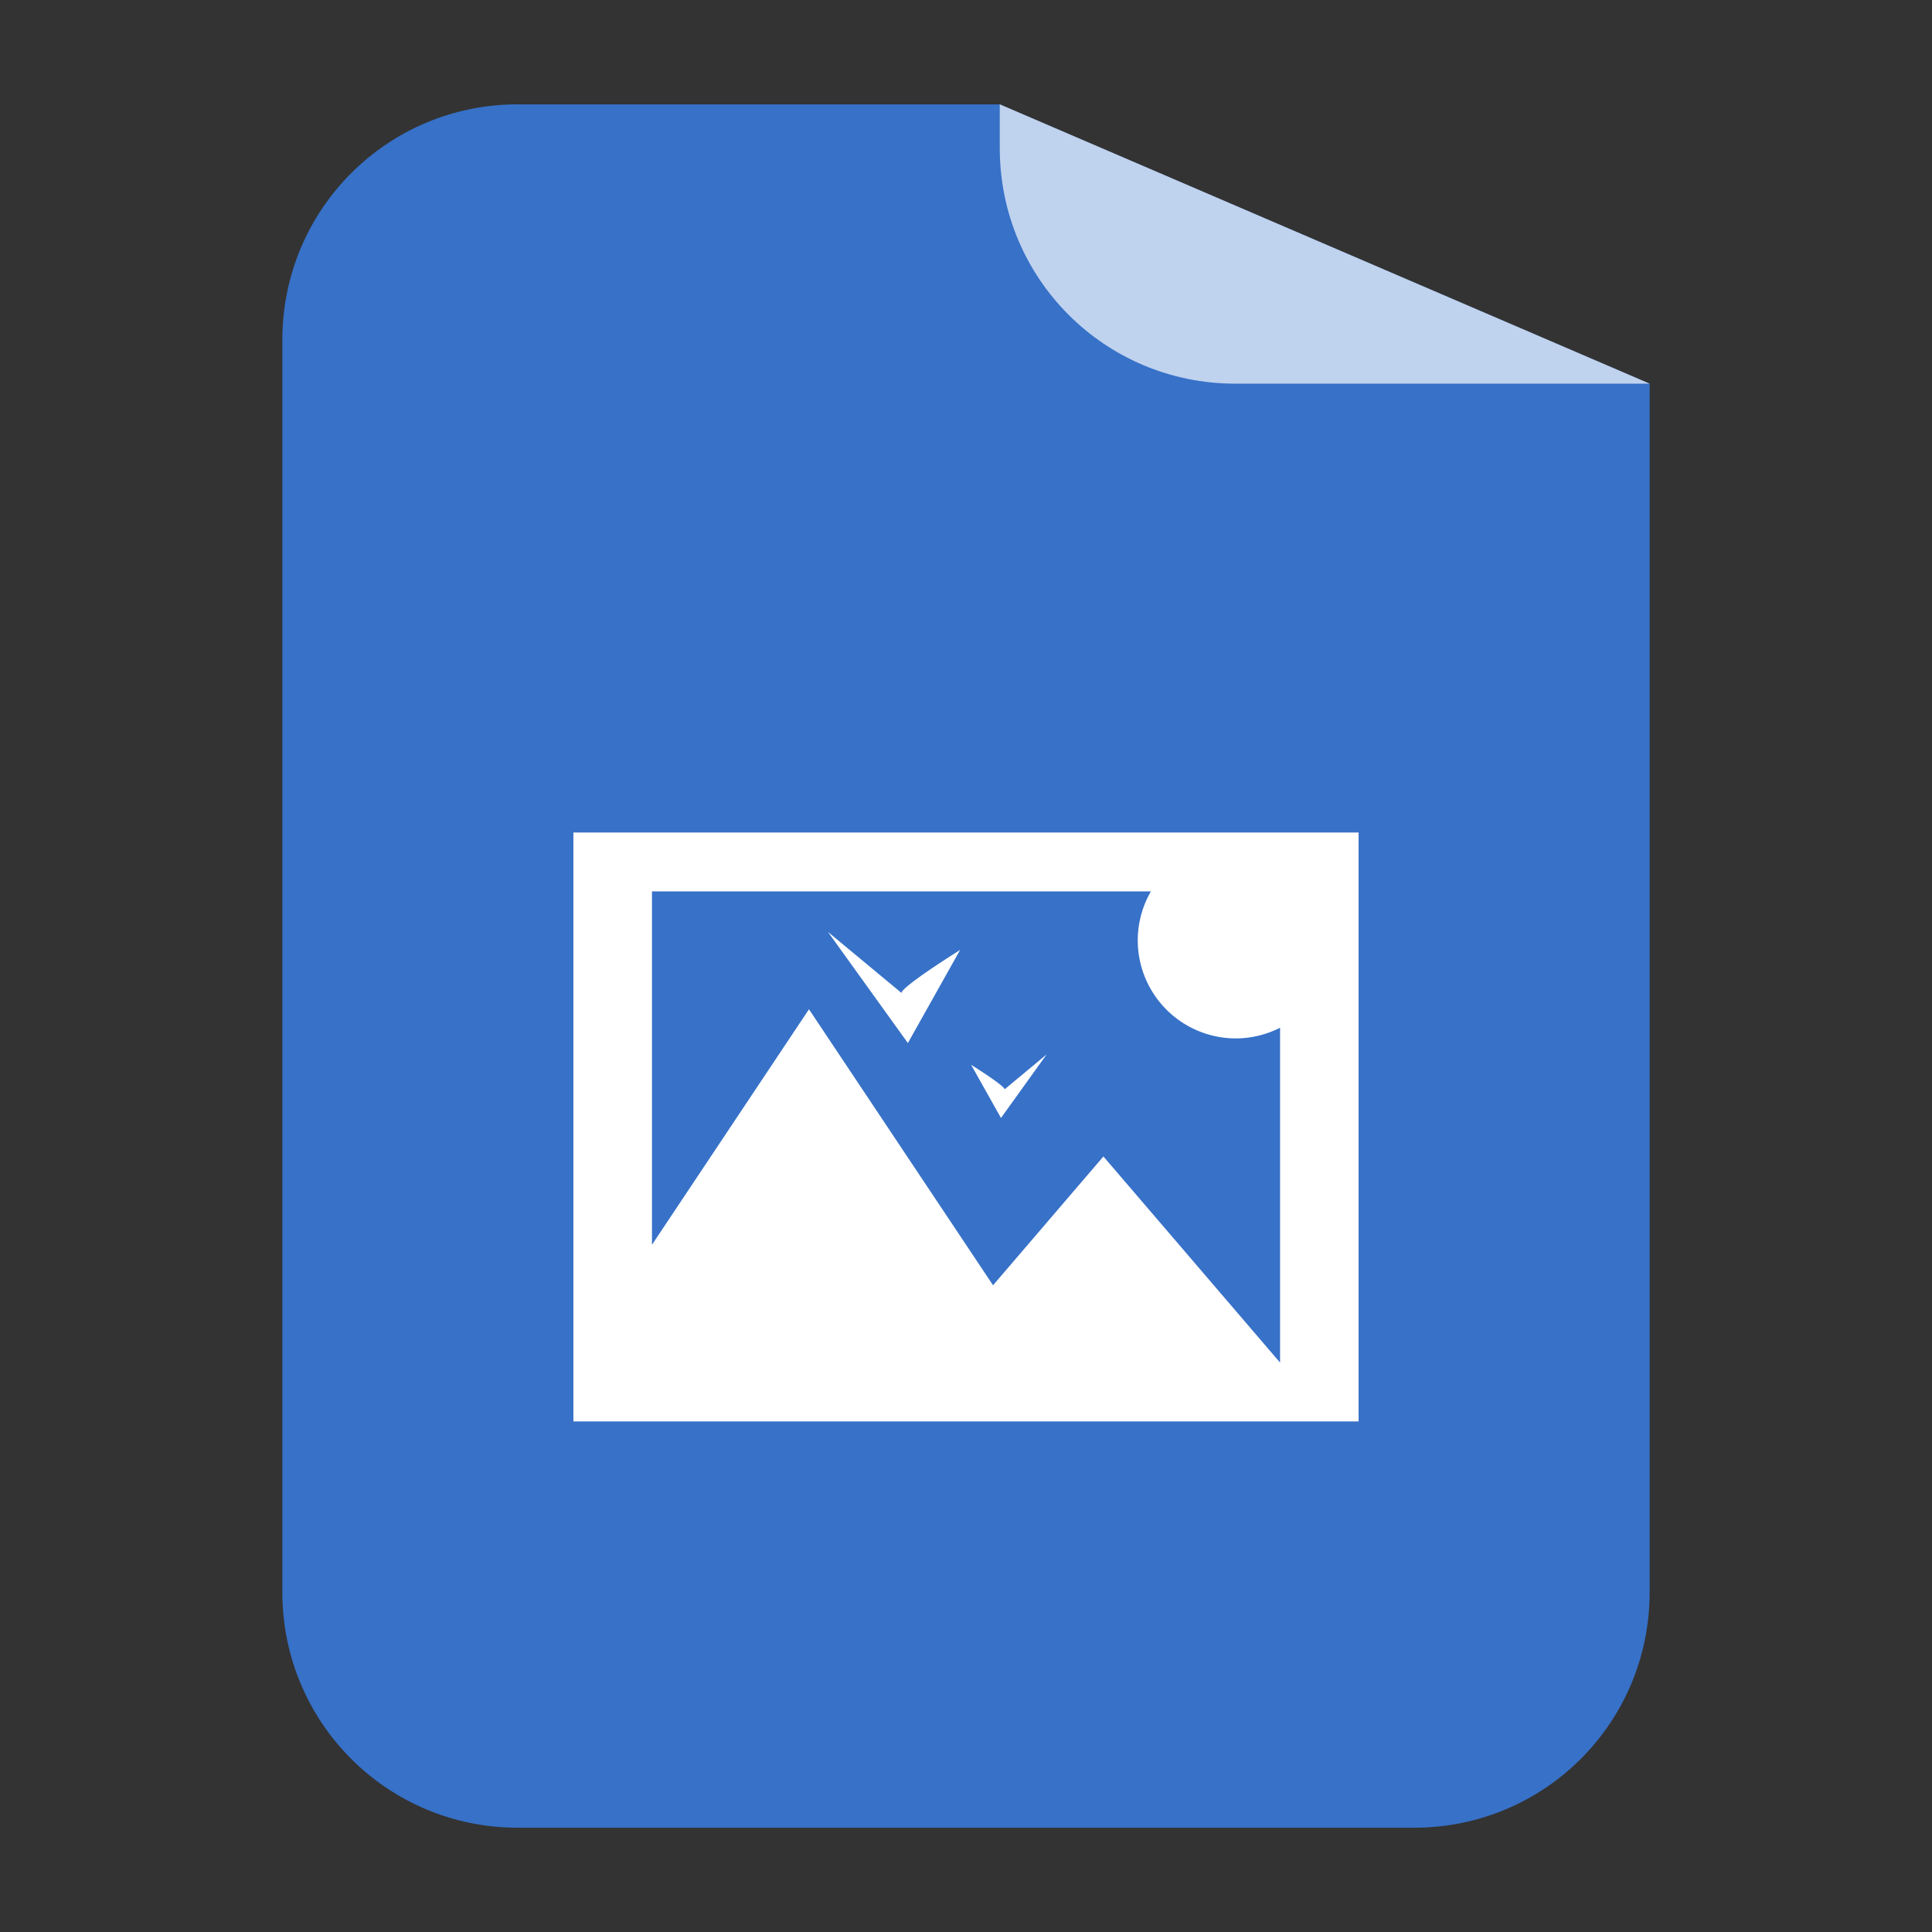 <?xml version="1.0" encoding="UTF-8" standalone="no"?>
<svg
   xmlns:dc="http://purl.org/dc/elements/1.1/"
   xmlns:cc="http://creativecommons.org/ns#"
   xmlns:rdf="http://www.w3.org/1999/02/22-rdf-syntax-ns#"
   xmlns:svg="http://www.w3.org/2000/svg"
   xmlns="http://www.w3.org/2000/svg"
   xmlns:sodipodi="http://sodipodi.sourceforge.net/DTD/sodipodi-0.dtd"
   xmlns:inkscape="http://www.inkscape.org/namespaces/inkscape"
   height="48"
   width="48"
   viewBox="0 0 48 48"
   id="svg2"
   version="1.1"
   inkscape:version="0.91 r13725"
   sodipodi:docname="application-images.svg">
  <rect x="0" y="0" width="48" height="48" fill="#333333" stroke="none"/>
  <defs
     id="defs14">
    <clipPath
       id="clipPath4157"
       clipPathUnits="userSpaceOnUse">
      <path
         style="fill:#f9f8f2;fill-opacity:1;stroke-width:1.007"
         inkscape:connector-curvature="0"
         id="path4159"
         d="m 27.643,3.295 13.086,13.086 -11.072,0 c -0.978,0 -2.013,-1.035 -2.013,-2.013 l 0,-11.072 z" />
    </clipPath>
    <clipPath
       clipPathUnits="userSpaceOnUse"
       id="clipPath4166">
      <path
         style="fill:#808080;fill-opacity:1;stroke:#d4d4d4;stroke-width:0.115;stroke-miterlimit:4;stroke-dasharray:none;stroke-opacity:1"
         inkscape:connector-curvature="0"
         id="path4168"
         d="m -29.742,-2.243 c -5.06,0 -9.162,4.102 -9.162,9.162 0,5.06 4.102,9.162 9.162,9.162 5.06,0 9.162,-4.102 9.162,-9.162 0,-5.06 -4.102,-9.162 -9.162,-9.162 z m 0,6.663 c 1.38,0 2.499,1.119 2.499,2.499 0,1.38 -1.119,2.499 -2.499,2.499 -1.38,0 -2.499,-1.119 -2.499,-2.499 0,-1.38 1.119,-2.499 2.499,-2.499 z" />
    </clipPath>
    <clipPath
       clipPathUnits="userSpaceOnUse"
       id="clipPath4198">
      <path
         style="fill:#808080;fill-opacity:1;stroke:#d4d4d4;stroke-width:0.115;stroke-miterlimit:4;stroke-dasharray:none;stroke-opacity:1"
         inkscape:connector-curvature="0"
         id="path4200"
         d="m -29.742,-2.243 c -5.06,0 -9.162,4.102 -9.162,9.162 0,5.06 4.102,9.162 9.162,9.162 5.06,0 9.162,-4.102 9.162,-9.162 0,-5.06 -4.102,-9.162 -9.162,-9.162 z m 0,6.663 c 1.38,0 2.499,1.119 2.499,2.499 0,1.38 -1.119,2.499 -2.499,2.499 -1.38,0 -2.499,-1.119 -2.499,-2.499 0,-1.38 1.119,-2.499 2.499,-2.499 z" />
    </clipPath>
  </defs>
  <sodipodi:namedview
     pagecolor="#ffffff"
     bordercolor="#666666"
     borderopacity="1"
     objecttolerance="10"
     gridtolerance="10"
     guidetolerance="10"
     inkscape:pageopacity="0"
     inkscape:pageshadow="2"
     inkscape:window-width="1366"
     inkscape:window-height="704"
     id="namedview12"
     showgrid="false"
     inkscape:zoom="4.5965783"
     inkscape:cx="-23.280973"
     inkscape:cy="21.698592"
     inkscape:window-x="0"
     inkscape:window-y="27"
     inkscape:window-maximized="1"
     inkscape:current-layer="svg2" />
  <path
     style="opacity:1;fill:#3771c8;fill-opacity:1;stroke:none;stroke-width:9.3;stroke-miterlimit:4;stroke-dasharray:none;stroke-opacity:1"
     d="m 12.867,2.592 c -3.242,0 -5.852,2.61 -5.852,5.852 l 0,31.113 c 0,3.242 2.61,5.852 5.852,5.852 l 22.266,0 c 3.242,0 5.852,-2.61 5.852,-5.852 l 0,-30.025 -16.145,-6.939 -11.973,0 z m 22.865,0.029 c 0.394,0.04 0.778,0.119 1.145,0.232 C 36.51,2.74 36.127,2.661 35.732,2.621 Z m 1.145,0.232 c 0.55,0.17 1.064,0.42 1.531,0.734 -0.467,-0.315 -0.981,-0.564 -1.531,-0.734 z m 1.982,1.07 c 0.144,0.119 0.282,0.247 0.414,0.379 C 39.141,4.17 39.004,4.043 38.859,3.924 Z"
     id="rect4193-6"
     inkscape:connector-curvature="0" />
  <path
     style="opacity:0.683;fill:#ffffff;fill-opacity:1;stroke:none;stroke-width:9.3;stroke-miterlimit:4;stroke-dasharray:none;stroke-opacity:1"
     d="m 40.984,9.531 -16.145,-6.939 0,1.088 c 0,3.242 2.61,5.852 5.852,5.852 l 10.293,0 z"
     id="rect4142-00"
     inkscape:connector-curvature="0" />
  <path
     style="fill:#ffffff;fill-opacity:1;fill-rule:evenodd;stroke:none"
     d="m 33.754,20.684 0,14.631 -19.508,0 0,-14.631 19.508,0 z m -5.163,1.463 -12.393,0 0,8.779 3.901,-5.851 4.573,6.857 2.742,-3.2 4.389,5.121 0,-8.319 a 2.438,2.438 0 0 1 -1.098,0.265 2.438,2.438 0 0 1 -2.438,-2.438 2.438,2.438 0 0 1 0.325,-1.212 z m -8.024,1.003 1.835,1.523 c 0,0 -0.153,-0.056 1.452,-1.072 l -1.298,2.313 -1.988,-2.764 z m 5.437,3.046 -1.135,1.58 -0.742,-1.322 c 0.917,0.58 0.83,0.612 0.83,0.612 l 1.048,-0.871 z"
     id="folderGlyph-7"
     inkscape:connector-curvature="0" />
</svg>
